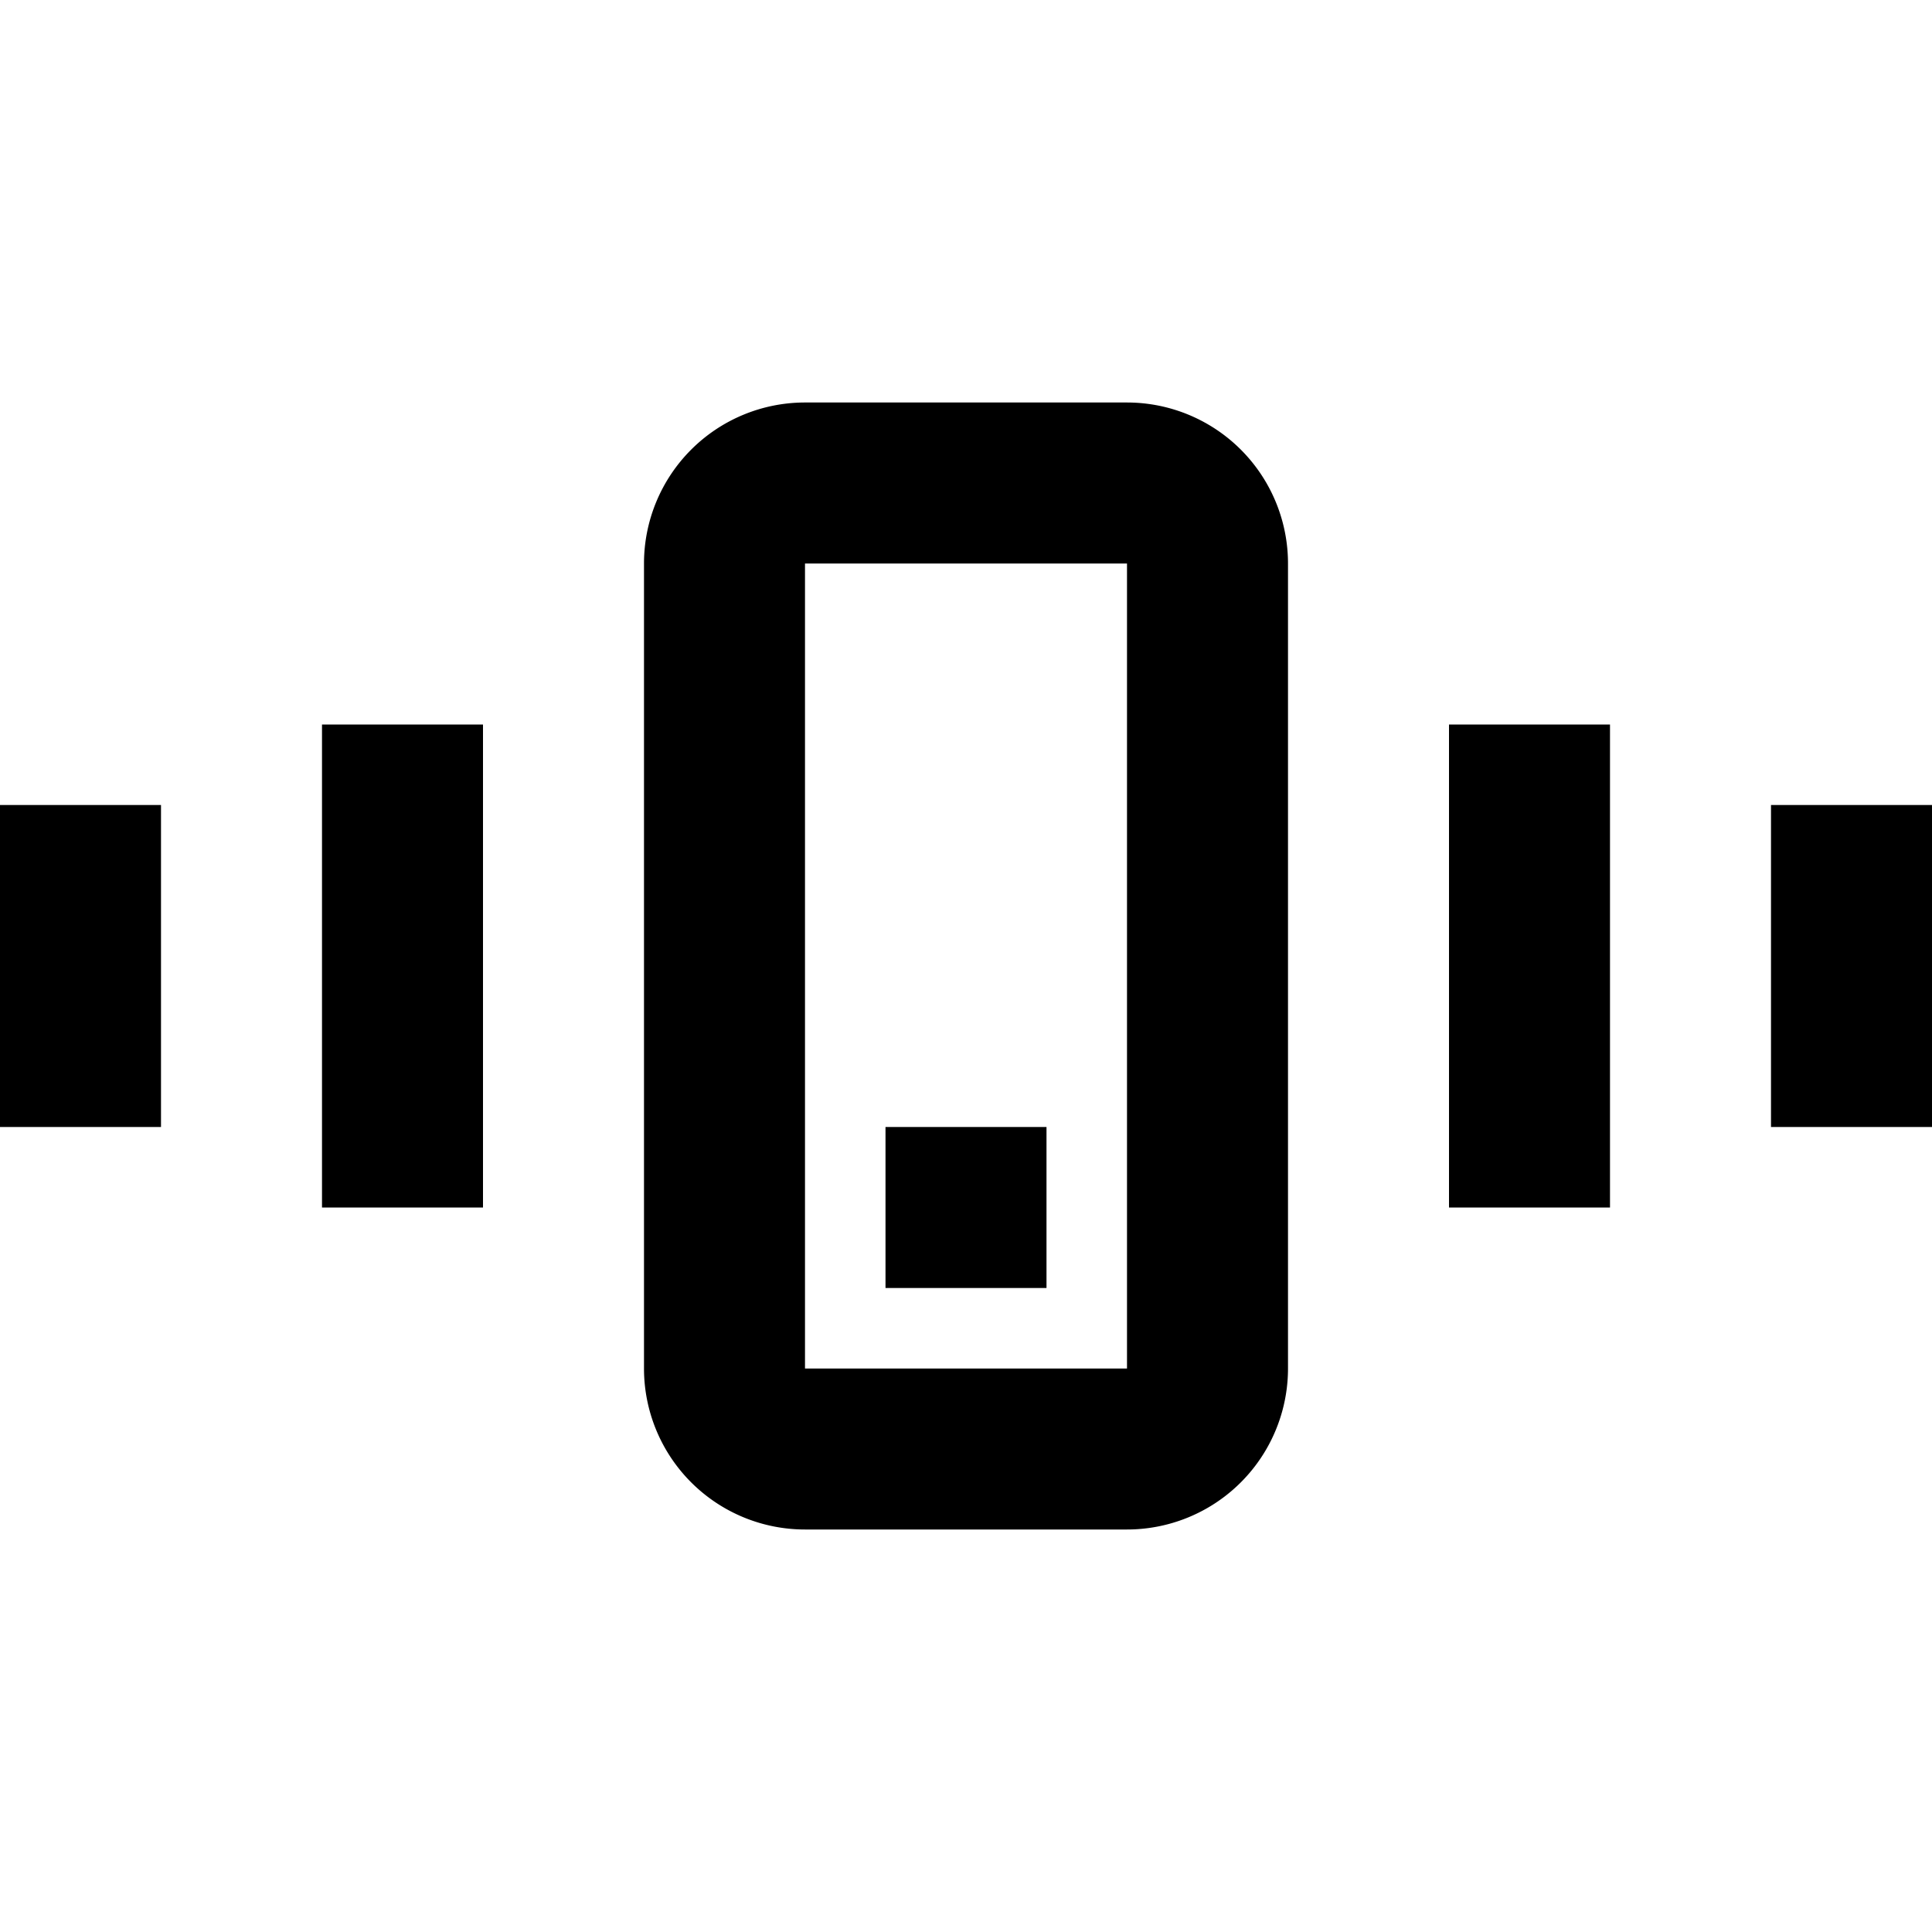 <svg xmlns="http://www.w3.org/2000/svg" width="3em" height="3em" viewBox="0 0 24 24"><g fill="currentColor"><path d="M13 14h-2v2h2z"/><path fill-rule="evenodd" d="M8 7a2 2 0 0 1 2-2h4a2 2 0 0 1 2 2v10a2 2 0 0 1-2 2h-4a2 2 0 0 1-2-2zm2 0h4v10h-4z" clip-rule="evenodd"/><path d="M18 9h2v6h-2zM0 14h2v-4H0zm6 1H4V9h2zm18-5h-2v4h2z"/></g></svg>